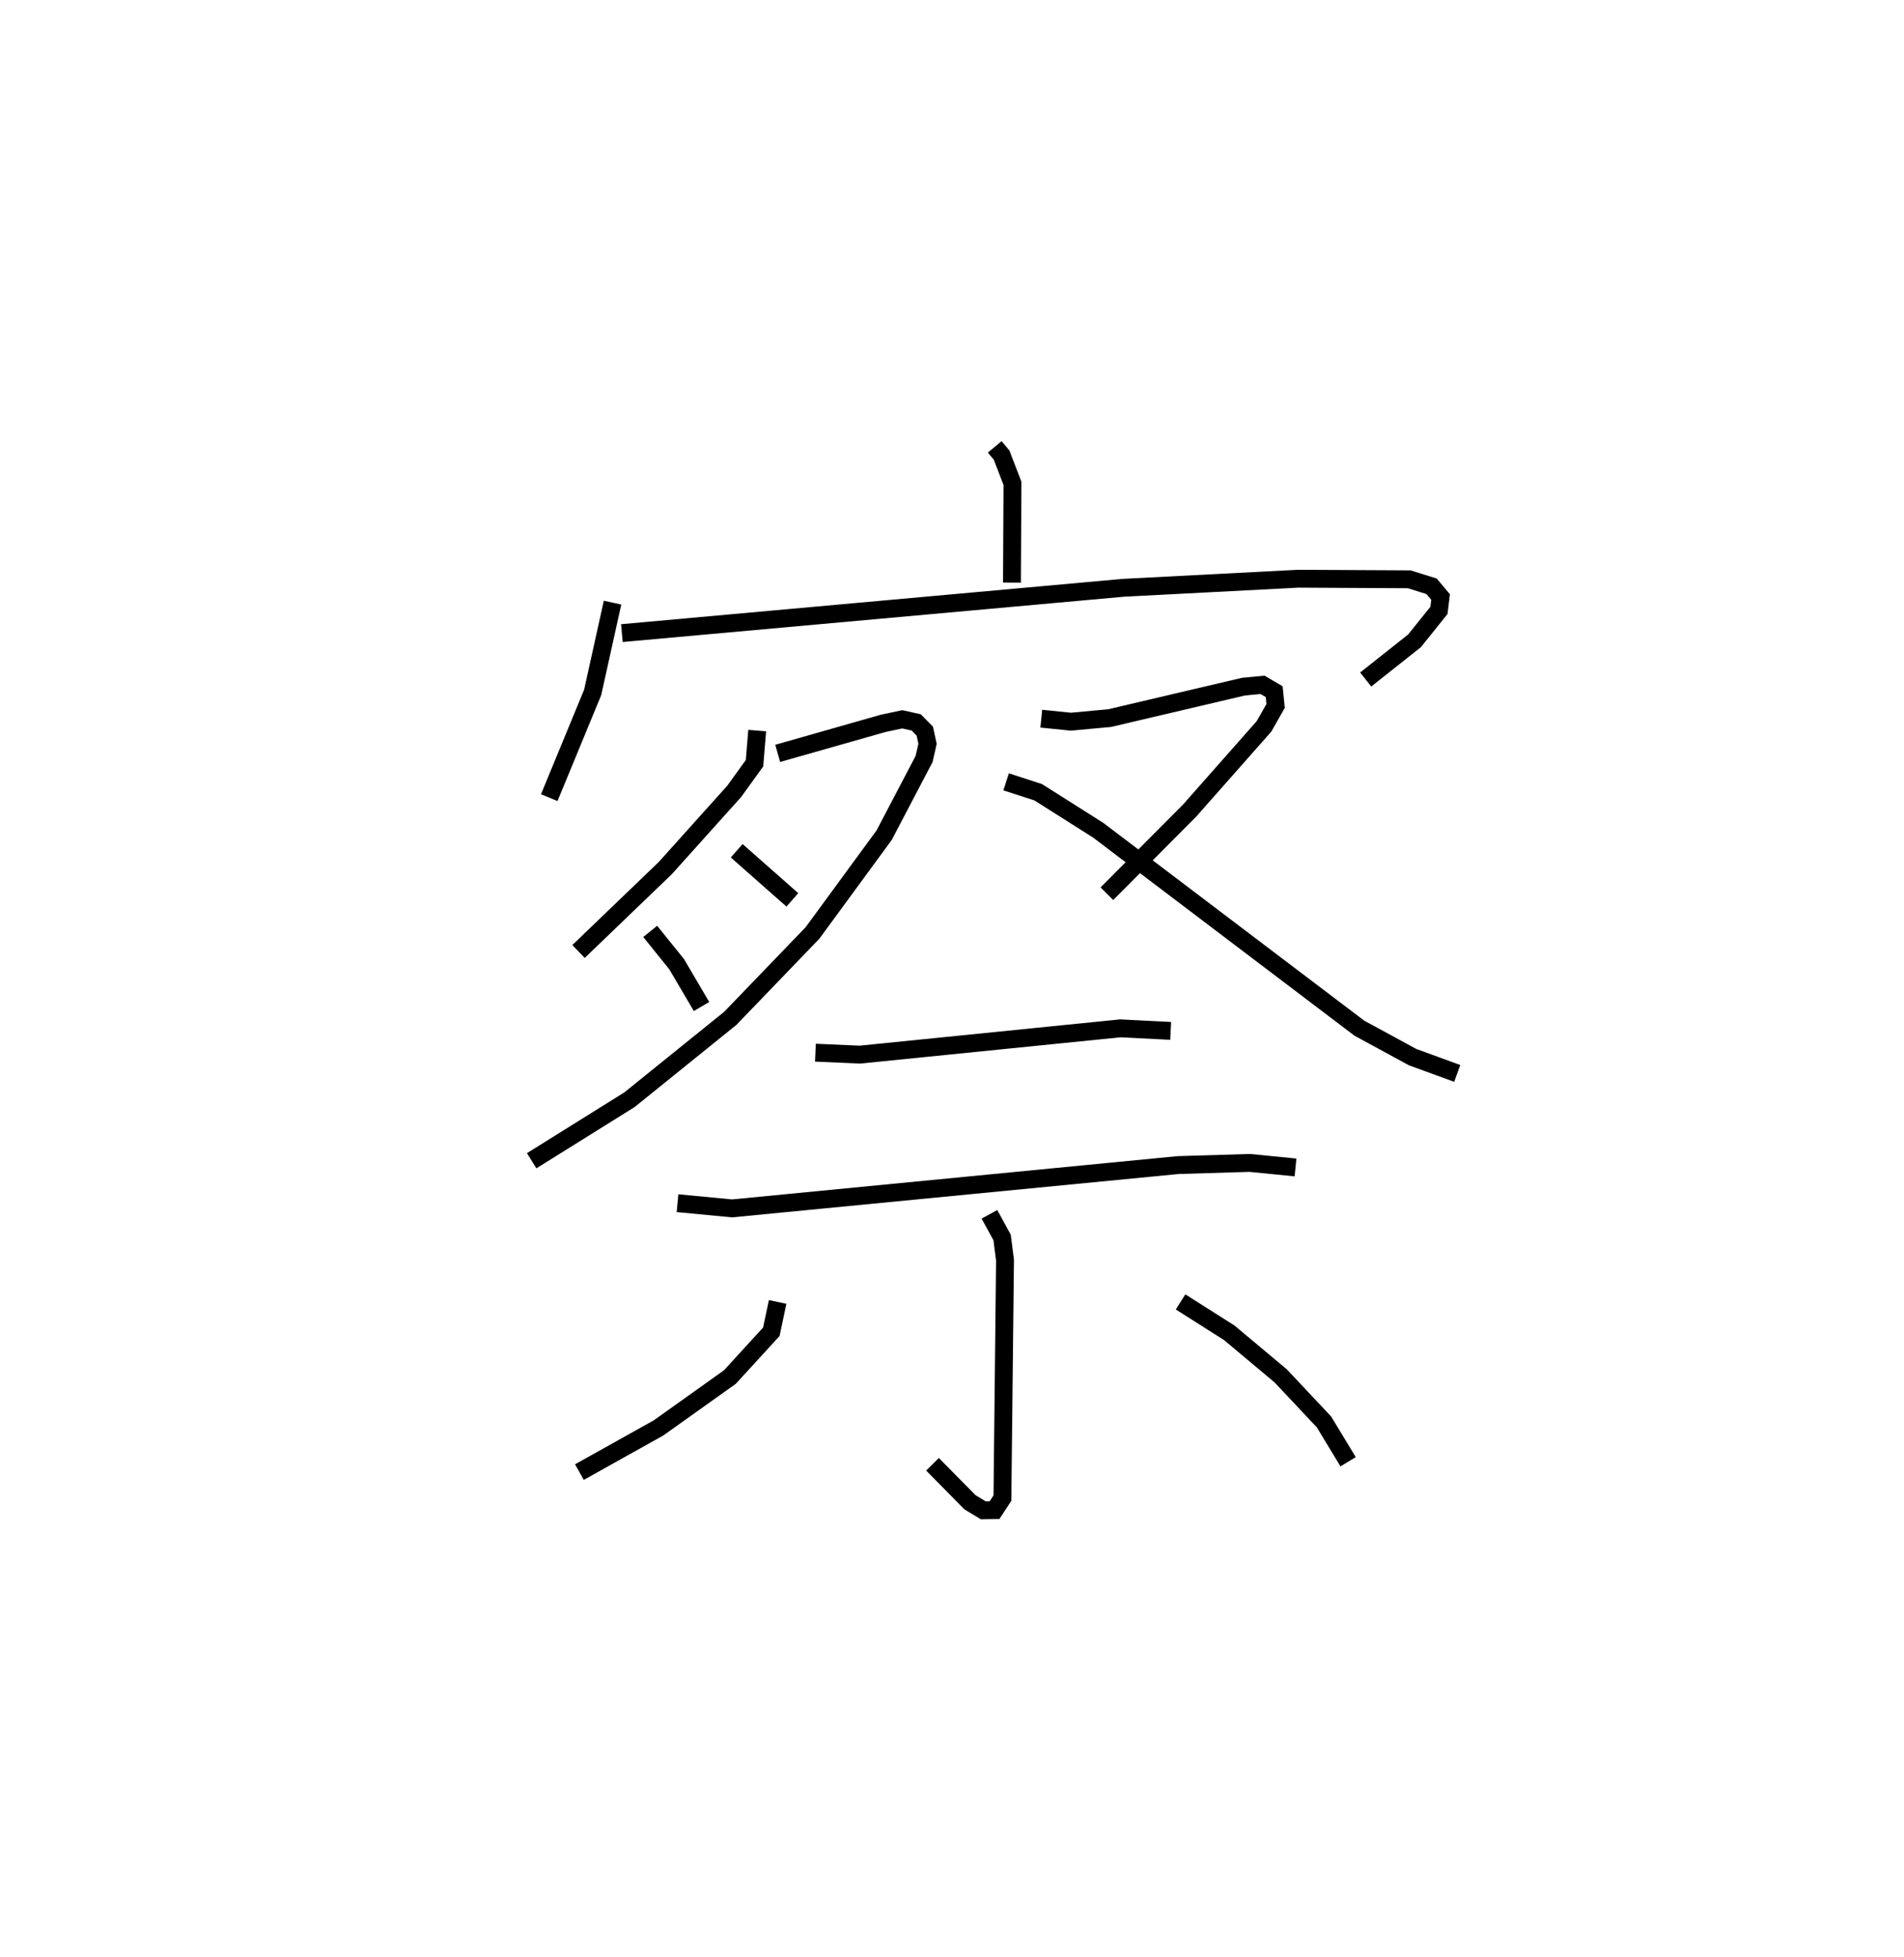 <?xml version="1.0" encoding="utf-8" ?>
<svg baseProfile="full" height="109.493" version="1.1" width="106.543" xmlns="http://www.w3.org/2000/svg" xmlns:ev="http://www.w3.org/2001/xml-events" xmlns:xlink="http://www.w3.org/1999/xlink"><defs /><rect fill="white" height="109.493" width="106.543" x="0" y="0" /><path d="M25,25 m0.0,0.0 m30.663,-2.586256542258525e-07 l0.384,0.461 0.608,1.58 l-0.028,5.552 m-22.351,1.121 l-1.112,5.023 -2.429,5.886 m4.064,-9.204 l28.065,-2.535 9.786,-0.508 l6.209,0.033 1.25,0.392 l0.503,0.6 -0.092,0.748 l-1.367,1.702 -2.732,2.164 m-34.05,2.858 l-0.15,1.825 -1.135,1.573 l-3.855,4.291 -4.858,4.669 m11.145,-11.084 l5.9,-1.678 1.07,-0.228 l0.784,0.175 0.478,0.488 l0.153,0.71 -0.191,0.842 l-2.237,4.268 -4.009,5.47 l-4.601,4.777 -5.641,4.553 l-5.473,3.414 m11.473,-17.342 l3.114,2.747 m-7.954,1.763 l1.48,1.836 1.392,2.367 m19.012,-16.103 l1.658,0.168 2.168,-0.2 l7.482,-1.758 1.072,-0.103 l0.653,0.383 0.079,0.798 l-0.65,1.144 -4.177,4.727 l-4.614,4.634 m-5.639,-6.259 l1.795,0.582 3.36,2.127 l14.611,11.072 2.982,1.621 l2.495,0.91 m-35.914,-1.16 l2.489,0.109 14.568,-1.47 l2.822,0.142 m-27.596,9.639 l3.056,0.291 24.953,-2.423 l4.013,-0.121 2.56,0.254 m-17.127,2.622 l0.708,1.295 0.163,1.268 l-0.145,13.314 -0.44,0.672 l-0.633,0.01 -0.745,-0.452 l-2.094,-2.124 m-8.666,-9.081 l-0.353,1.668 -2.319,2.533 l-3.995,2.847 -4.426,2.471 m33.64,-9.521 l2.722,1.726 2.88,2.411 l2.423,2.578 1.35,2.227 " fill="none" stroke="black" stroke-width="1" /></svg>